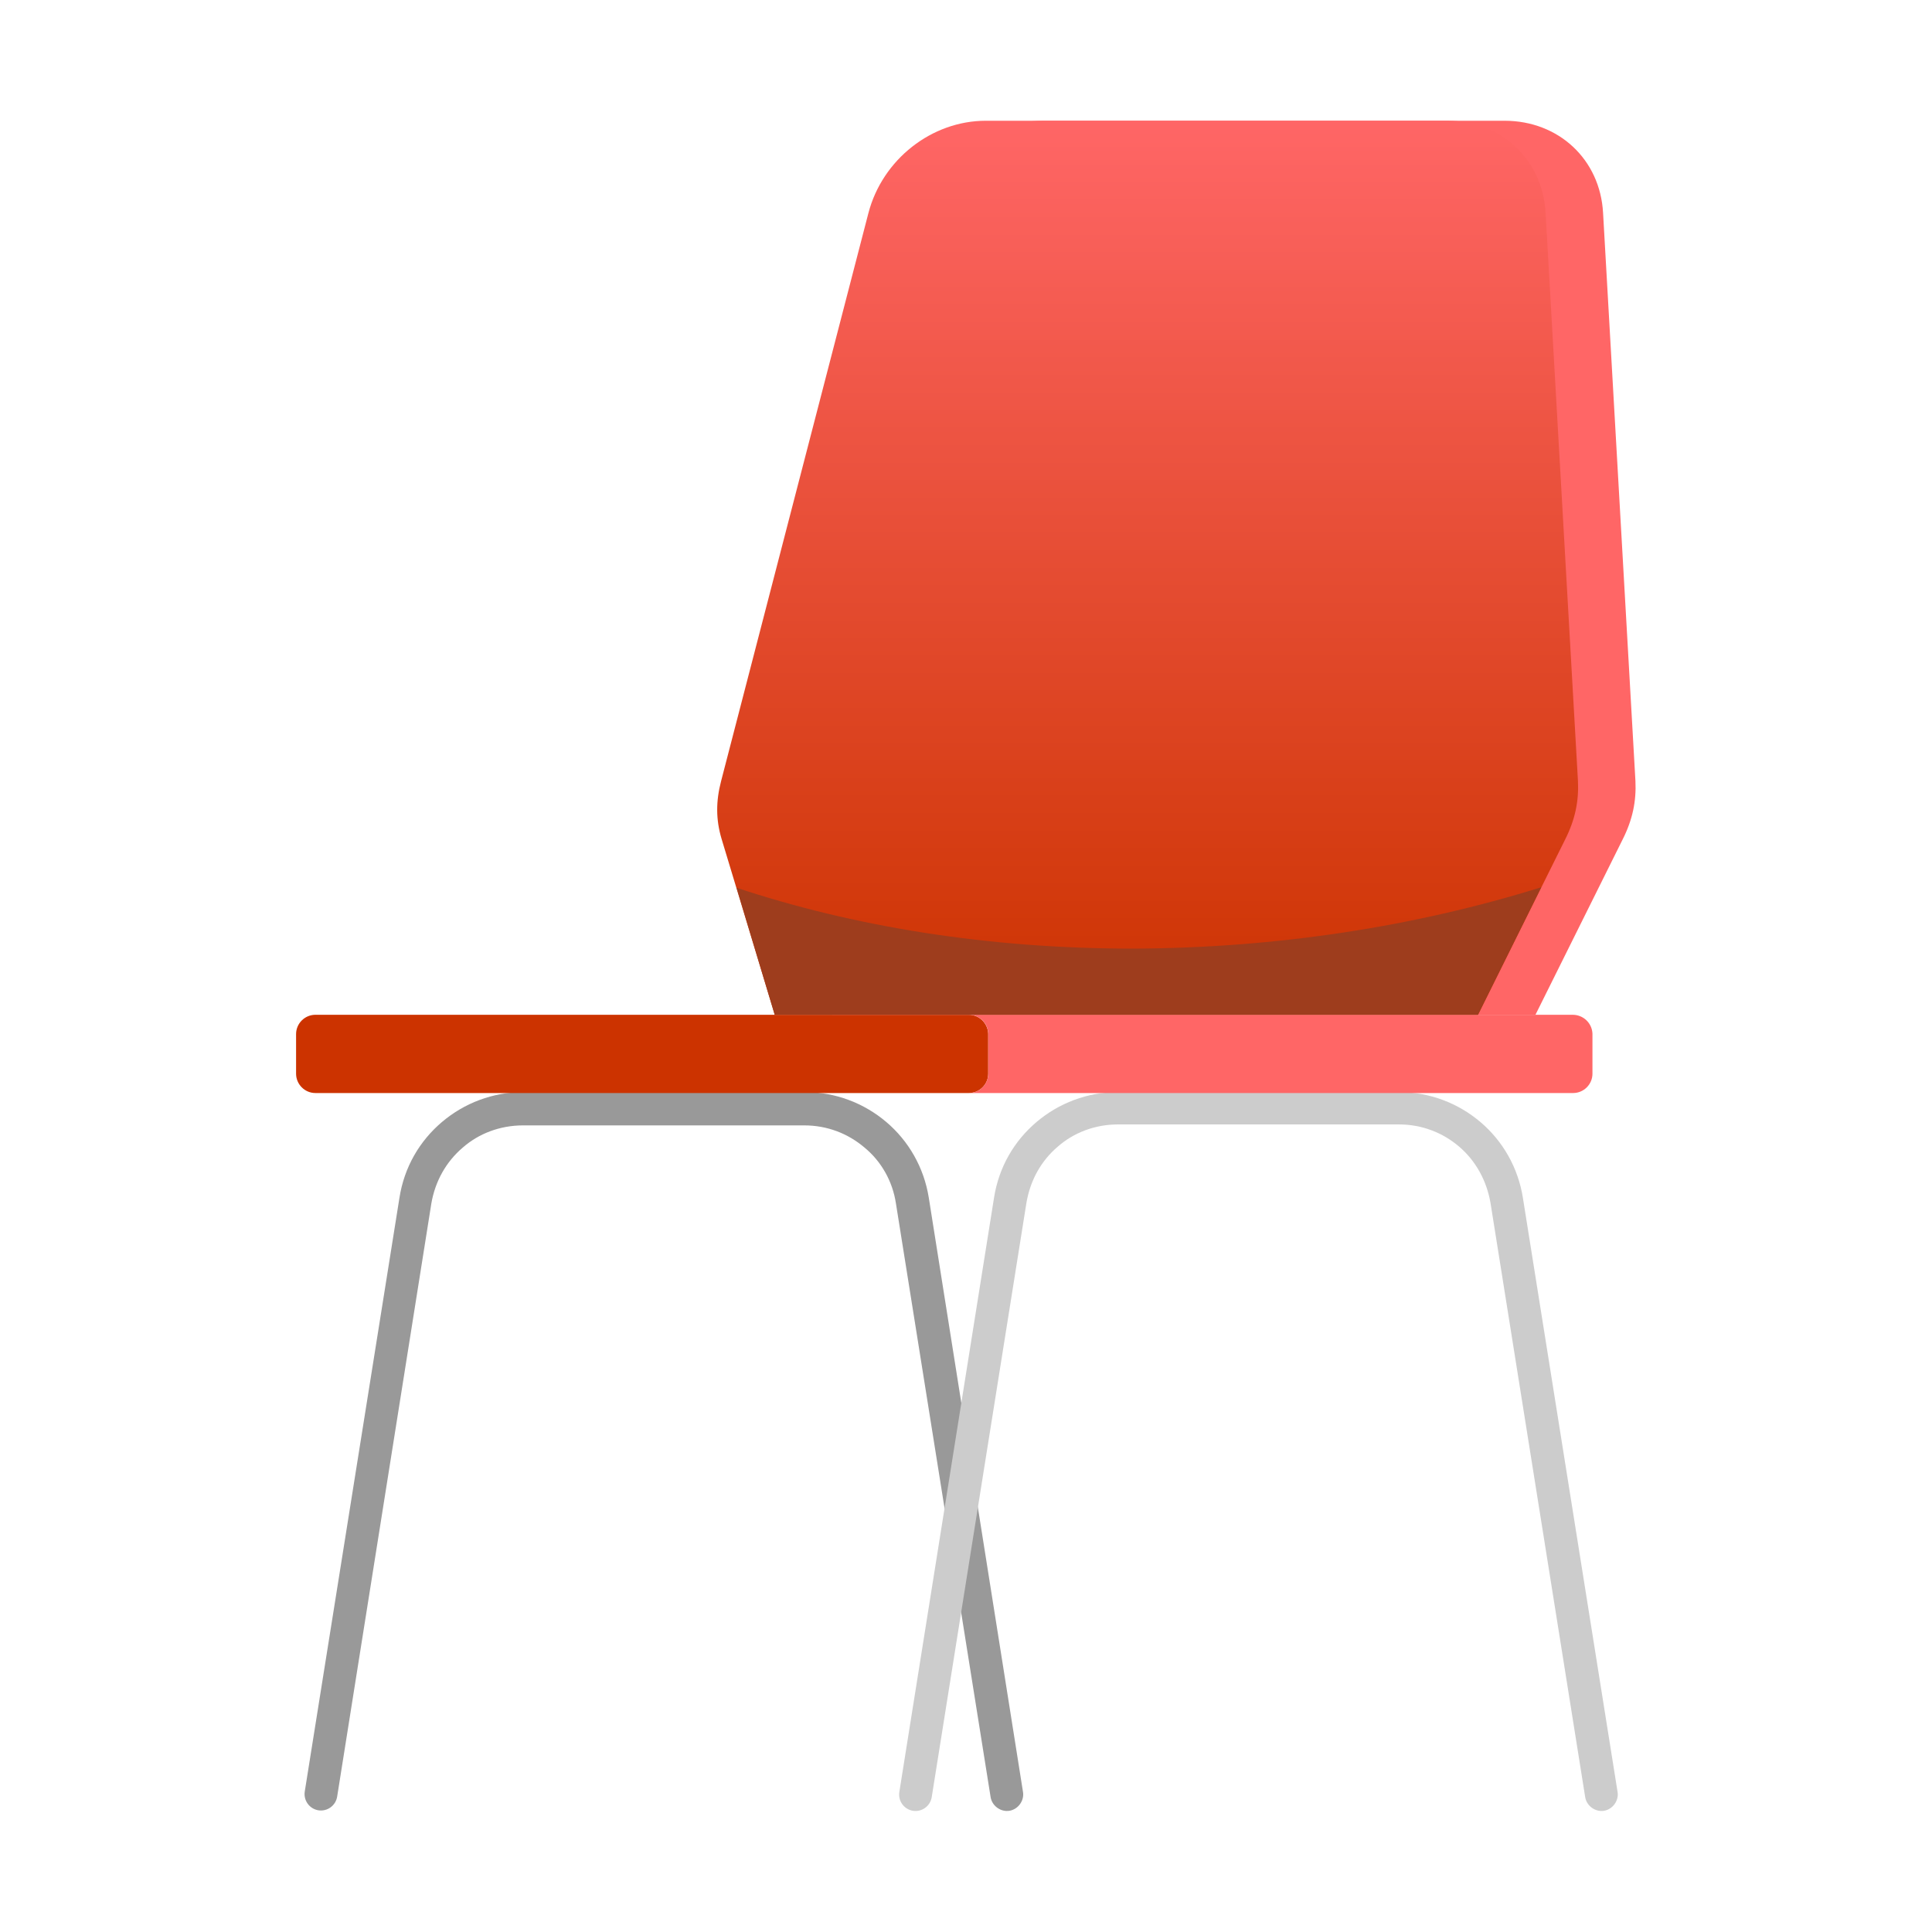 <svg id="edNtly0u6mX1" xmlns="http://www.w3.org/2000/svg" xmlns:xlink="http://www.w3.org/1999/xlink" viewBox="0 0 400 400" shape-rendering="geometricPrecision" text-rendering="geometricPrecision"><defs><linearGradient id="edNtly0u6mX11-fill" x1="237.604" y1="210.068" x2="237.604" y2="25.016" spreadMethod="pad" gradientUnits="userSpaceOnUse"><stop id="edNtly0u6mX11-fill-0" offset="0%" stop-color="rgb(204,51,0)"/><stop id="edNtly0u6mX11-fill-1" offset="100%" stop-color="rgb(255,102,102)"/></linearGradient></defs><g id="edNtly0u6mX2"><g id="edNtly0u6mX3"><path id="edNtly0u6mX4" d="M69.8,372C69.5,373.8,67.8,375.1,65.9,374.8C64.1,374.5,62.8,372.8,63.1,370.9L82.7,248C83.7,241.6,86.9,236.2,91.5,232.3C96.1,228.4,102,226.1,108.4,226.1L166.6,226.1C173,226.1,178.9,228.4,183.5,232.3C188.1,236.2,191.3,241.7,192.3,248L211.8,371C212.1,372.8,210.8,374.6,209,374.9C207.2,375.2,205.4,373.9,205.1,372.1L185.5,249.2C184.8,244.5,182.4,240.4,179,237.6C175.6,234.7,171.3,233,166.5,233L108.3,233C103.5,233,99.1,234.7,95.8,237.6C92.4,240.5,90.1,244.5,89.3,249.2L69.8,372L69.8,372Z" fill="rgb(153,153,153)" stroke="none" stroke-width="1"/><path id="edNtly0u6mX5" d="M192.9,372.1C192.6,373.9,190.9,375.2,189,374.9C187.2,374.6,185.9,372.9,186.2,371L205.8,248C206.8,241.6,210,236.2,214.6,232.3C219.2,228.4,225.1,226.1,231.5,226.1L289.6,226.1C296,226.1,301.9,228.4,306.5,232.3C311.1,236.2,314.3,241.7,315.3,248L334.9,371C335.2,372.8,333.9,374.6,332.1,374.9C330.3,375.2,328.5,373.9,328.2,372.1L308.6,249.1C307.8,244.4,305.5,240.3,302.1,237.4C298.7,234.5,294.4,232.8,289.6,232.8L231.5,232.8C226.7,232.8,222.3,234.5,219,237.4C215.6,240.3,213.3,244.3,212.5,249.1L192.9,372.1L192.9,372.1Z" fill="rgb(204,204,204)" stroke="none" stroke-width="1"/></g><g id="edNtly0u6mX6"><path id="edNtly0u6mX7" d="M200.6,210.1L65.3,210.1C63.1,210.1,61.3,211.9,61.3,214.1L61.3,222.3C61.3,224.5,63.1,226.3,65.3,226.3L200.6,226.3C202.8,226.3,204.6,224.5,204.6,222.3L204.6,214C204.5,211.8,202.7,210.1,200.6,210.1Z" clip-rule="evenodd" fill="rgb(204,51,0)" fill-rule="evenodd" stroke="none" stroke-width="1"/><path id="edNtly0u6mX8" d="M325.6,210.1L200.6,210.1C202.8,210.1,204.6,211.9,204.6,214.1L204.6,222.3C204.6,224.5,202.8,226.3,200.6,226.3L325.7,226.3C327.9,226.3,329.7,224.5,329.7,222.3L329.7,214C329.6,211.8,327.8,210.1,325.6,210.1Z" clip-rule="evenodd" fill="rgb(255,102,102)" fill-rule="evenodd" stroke="none" stroke-width="1"/><g id="edNtly0u6mX9"><path id="edNtly0u6mX10" d="M216,25L311.5,25C322.7,25,331.3,33,331.9,44.1L338.6,161.7C338.8,165.9,338,169.7,336,173.7L317.9,210.1L172.3,210.1L161.3,173.7C160.1,169.7,160.1,165.9,161.2,161.7L191.7,44.1C194.6,33,204.8,25,216,25L216,25Z" clip-rule="evenodd" fill="rgb(255,102,102)" fill-rule="evenodd" stroke="none" stroke-width="1"/><path id="edNtly0u6mX11" d="M204.1,25L299.6,25C310.8,25,319.4,33,320,44.1L326.7,161.7C326.9,165.9,326.1,169.7,324.1,173.7L306,210.1L160.4,210.1L149.4,173.7C148.2,169.7,148.2,165.9,149.3,161.7L179.8,44.1C182.7,33,192.9,25,204.1,25L204.1,25Z" clip-rule="evenodd" fill="url(#edNtly0u6mX11-fill)" fill-rule="evenodd" stroke="none" stroke-width="1"/><path id="edNtly0u6mX12" d="M319.1,183.7L306,210.1L160.4,210.1L152.5,183.8C176.9,191.9,204.7,196.4,234.5,196.4C264.4,196.3,293.1,191.8,319.1,183.7L319.1,183.7Z" clip-rule="evenodd" fill="rgb(158,61,29)" fill-rule="evenodd" stroke="none" stroke-width="1"/></g></g></g></svg>